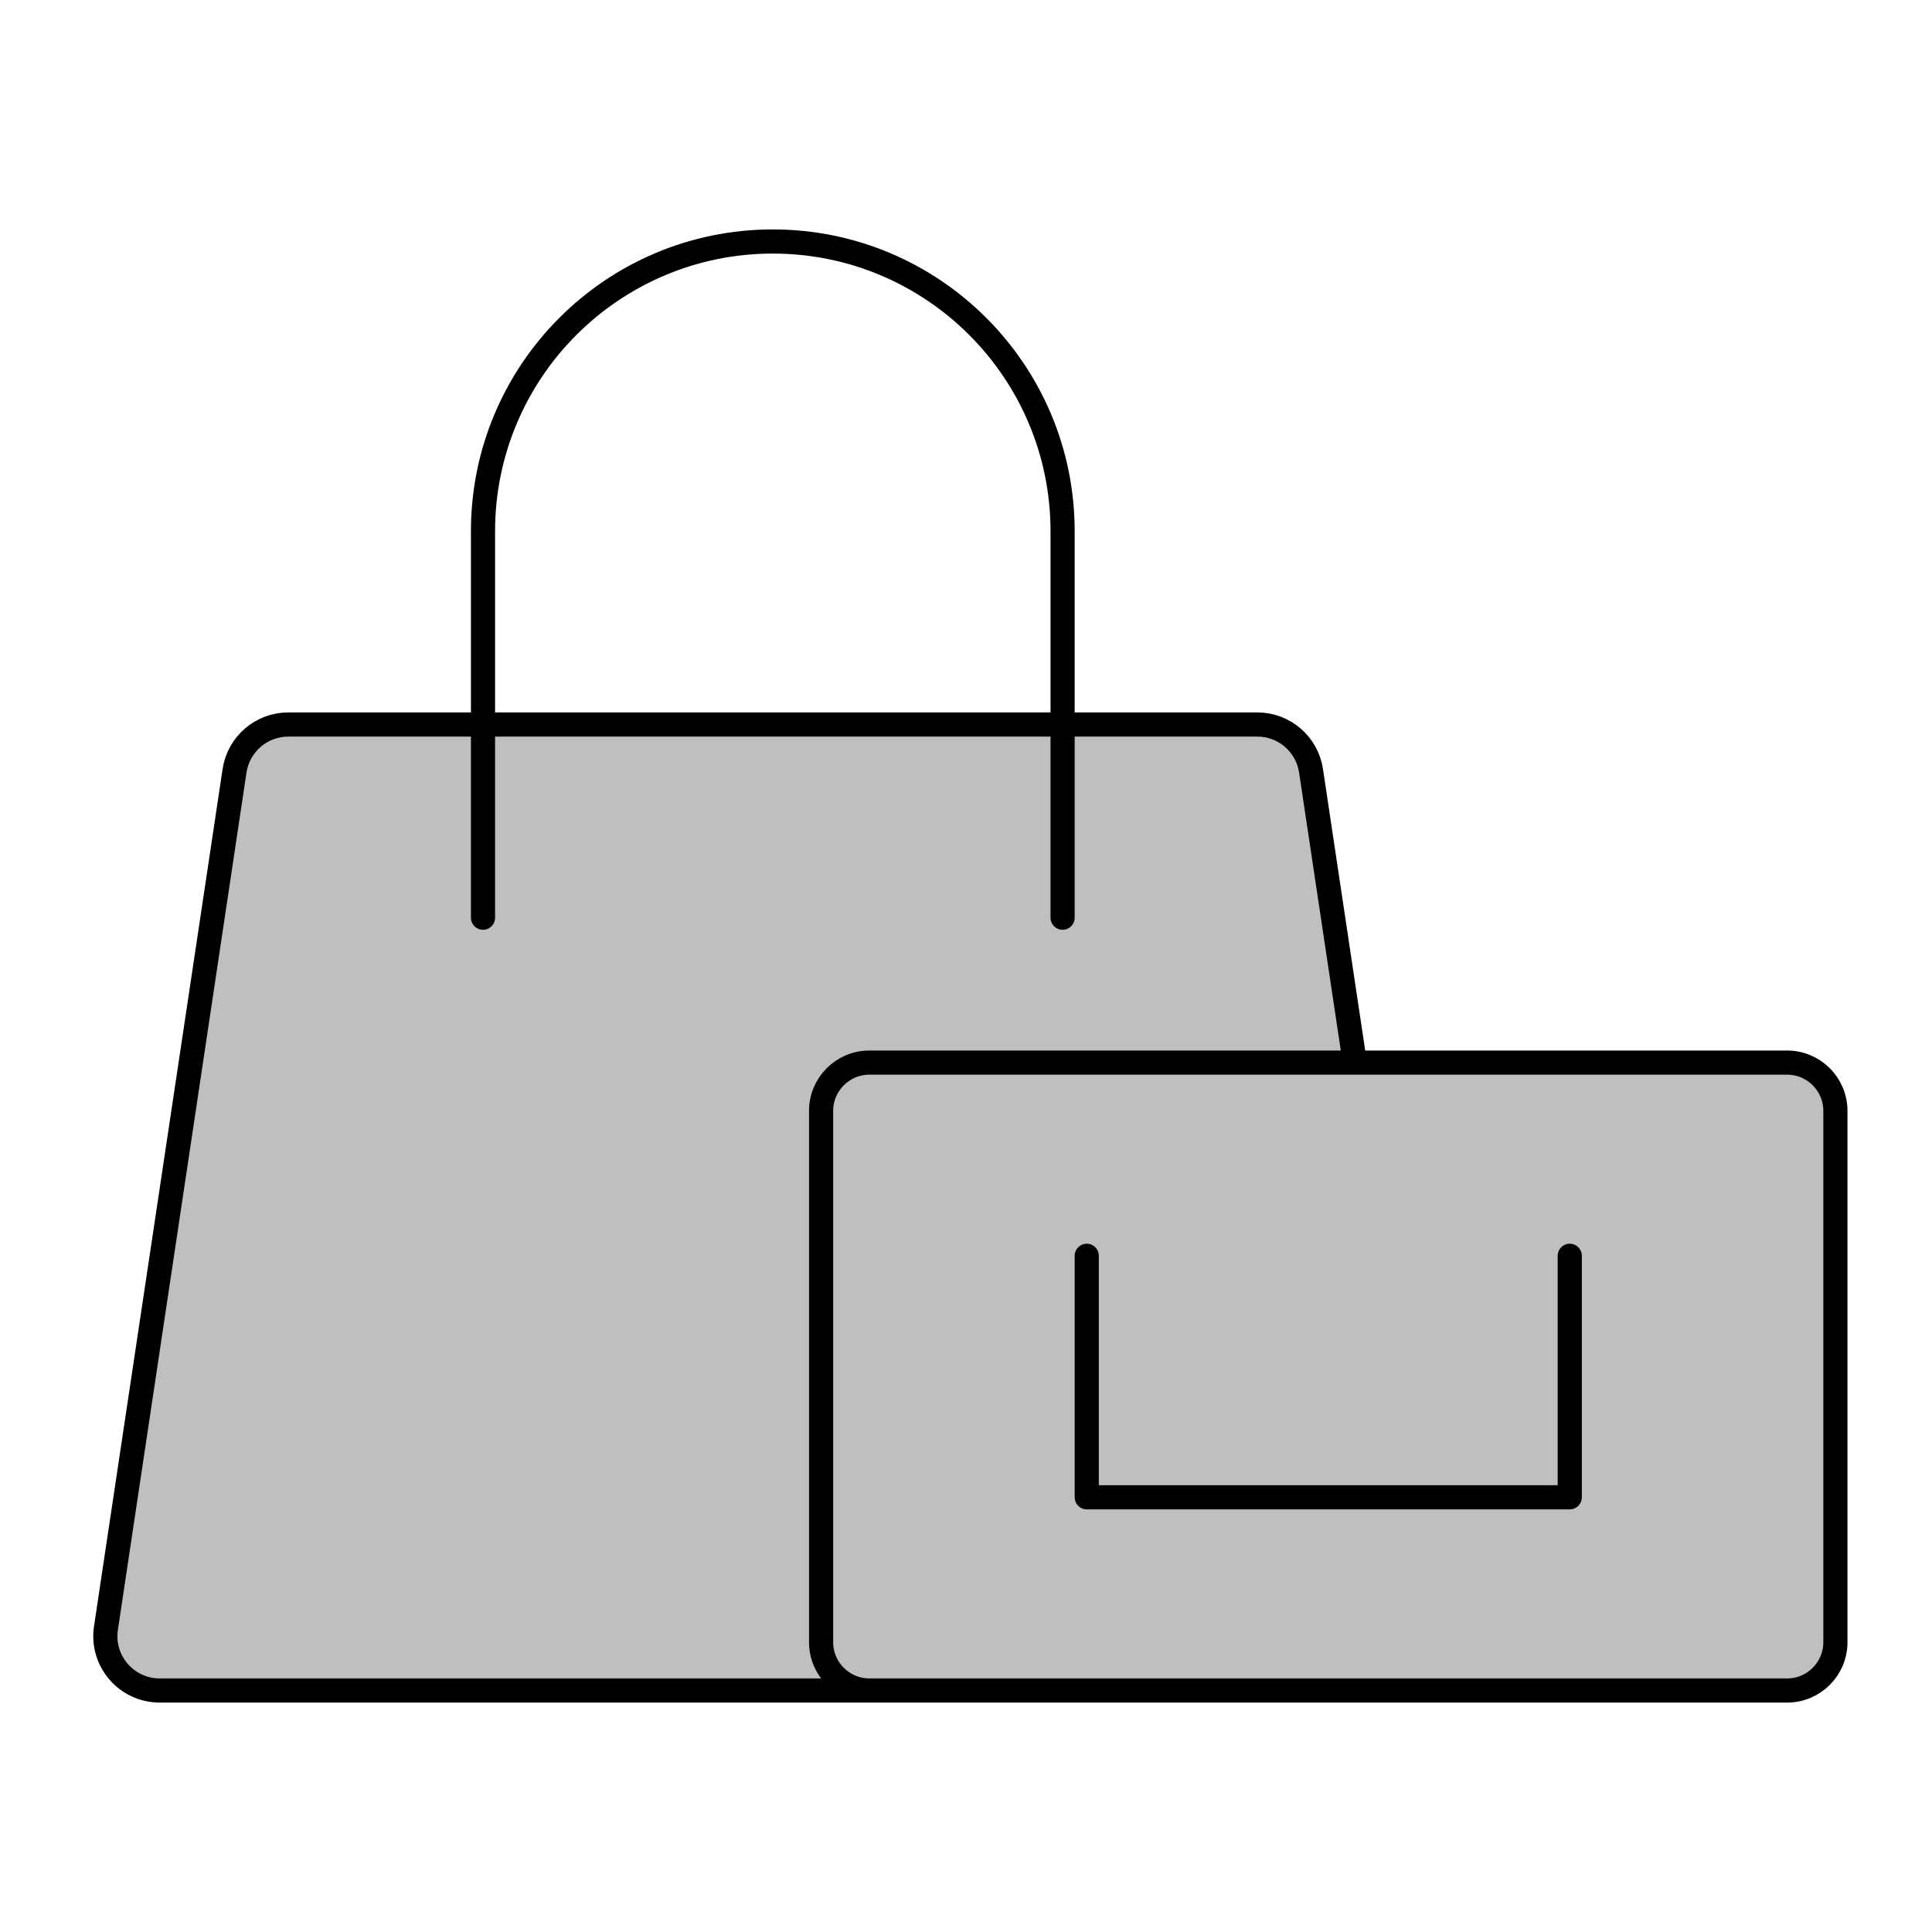 <svg viewBox="0 0 80 80" fill="none">
  <path d="M9.712 31.916C9.878 30.815 10.824 30 11.938 30H52.062C53.176 30 54.122 30.815 54.287 31.916L56.1 44H38.097H36C34.895 44 34 44.895 34 46V68C34 69.105 34.895 70 36 70H6.613C5.237 70 4.183 68.777 4.387 67.416L9.712 31.916Z" fill="currentColor" fill-opacity="0.25" />
  <path d="M76 68V46C76 44.895 75.105 44 74 44H38.097H36C34.895 44 34 44.895 34 46V68C34 69.105 34.895 70 36 70H74C75.105 70 76 69.105 76 68Z" fill="currentColor" fill-opacity="0.25" />
  <path d="M38.097 44H56.1L54.287 31.916C54.122 30.815 53.176 30 52.062 30H11.938C10.824 30 9.878 30.815 9.712 31.916L4.387 67.416C4.183 68.777 5.237 70 6.613 70H36M38.097 44H36C34.895 44 34 44.895 34 46V68C34 69.105 34.895 70 36 70M38.097 44H74C75.105 44 76 44.895 76 46V68C76 69.105 75.105 70 74 70H36M44 38V22C44 15.373 38.627 10 32 10C25.373 10 20 15.373 20 22V38M45 52V62H65V52" stroke="currentColor" stroke-linecap="round" stroke-linejoin="round" />
</svg>